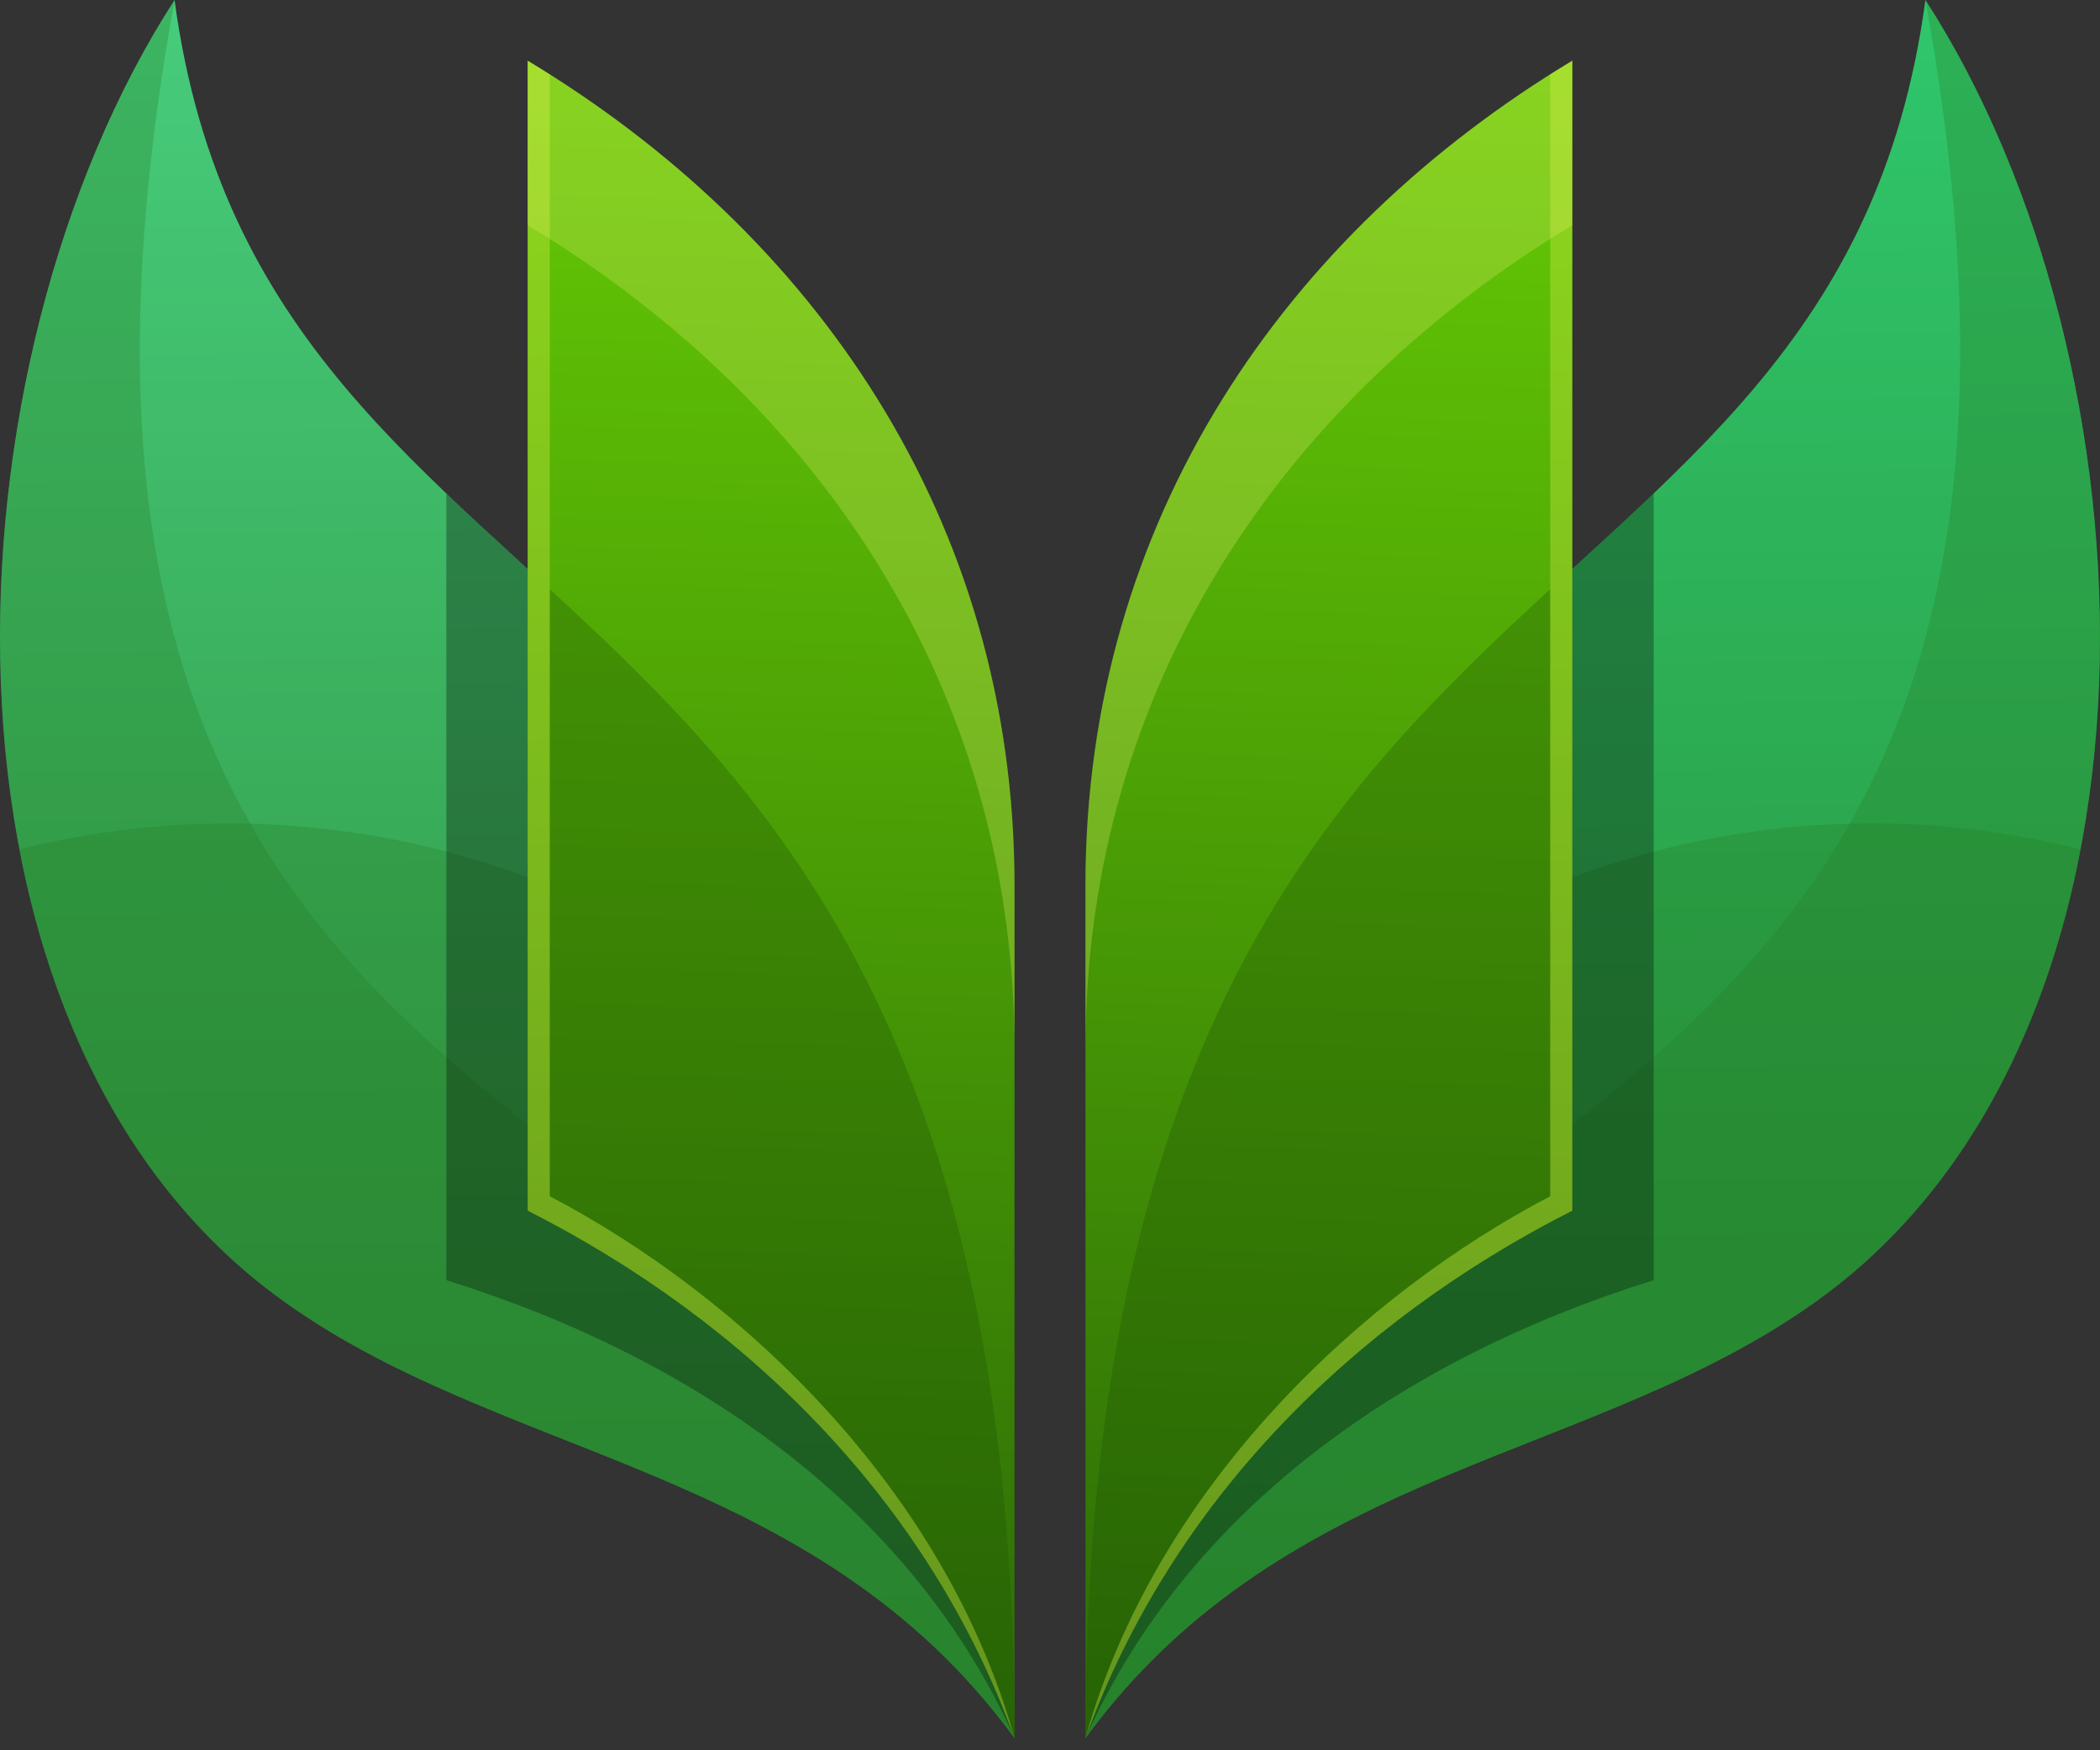 <svg width="90" height="75" viewBox="0 0 90 75" fill="none" xmlns="http://www.w3.org/2000/svg">
<rect x="0" y="0" width="90" height="75" fill="#333333" stroke="none"/>
<path fill-rule="evenodd" clip-rule="evenodd" d="M46.52 74.48C55.194 62.634 68.622 62.638 78.227 55.478C93.766 43.895 92.558 15.54 82.518 0C78.587 29.232 46.52 21.816 46.52 74.483" fill="url(#paint0_linear_1934_16291)"/>
<path opacity="0.3" fill-rule="evenodd" clip-rule="evenodd" d="M46.52 74.48C55.194 62.633 68.622 62.637 78.227 55.478C84.193 51.031 87.689 44.109 89.165 36.391C81.767 34.534 74.007 35.02 66.874 37.785C59.742 40.55 53.562 45.469 49.124 51.915C47.494 57.955 46.52 65.302 46.52 74.477" fill="#267C26"/>
<path opacity="0.3" fill-rule="evenodd" clip-rule="evenodd" d="M46.52 74.48C55.194 62.634 68.622 62.638 78.227 55.478C93.766 43.895 92.558 15.54 82.518 0C92.192 53.395 51.764 44.336 46.52 74.483" fill="#267C26"/>
<path opacity="0.3" fill-rule="evenodd" clip-rule="evenodd" d="M70.871 21.144C60.274 31.266 46.52 39.988 46.52 74.479C50.841 64.803 59.986 58.253 70.871 54.855V21.144Z" fill="black"/>
<path fill-rule="evenodd" clip-rule="evenodd" d="M67.384 2.602V51.876C58.056 56.605 50.224 64.276 46.52 74.48V37.944C46.52 22.231 55.15 9.968 67.384 2.602Z" fill="url(#paint1_linear_1934_16291)"/>
<path opacity="0.3" fill-rule="evenodd" clip-rule="evenodd" d="M46.52 74.48C46.52 44.655 56.803 34.101 66.438 25.247V51.258C58.47 55.421 49.558 63.632 46.52 74.477" fill="#1D5204"/>
<path opacity="0.3" fill-rule="evenodd" clip-rule="evenodd" d="M46.52 44.996C46.52 29.284 55.15 17.02 67.384 9.654V2.602C55.151 9.968 46.52 22.231 46.52 37.944V44.996Z" fill="#DBE665"/>
<path opacity="0.3" fill-rule="evenodd" clip-rule="evenodd" d="M67.384 2.602V51.876C58.056 56.605 50.224 64.276 46.52 74.48C49.558 63.635 58.469 55.423 66.438 51.262V3.188C66.751 2.99 67.066 2.795 67.384 2.602Z" fill="#ECF955"/>
<path fill-rule="evenodd" clip-rule="evenodd" d="M43.479 74.48C34.806 62.634 21.378 62.638 11.773 55.478C-3.766 43.895 -2.559 15.54 7.481 0C11.413 29.232 43.479 21.816 43.479 74.483" fill="url(#paint2_linear_1934_16291)"/>
<path opacity="0.3" fill-rule="evenodd" clip-rule="evenodd" d="M43.48 74.48C34.807 62.633 21.379 62.637 11.773 55.478C5.807 51.031 2.311 44.109 0.834 36.391C8.232 34.534 15.993 35.02 23.125 37.785C30.257 40.55 36.437 45.469 40.876 51.915C42.505 57.955 43.48 65.302 43.48 74.477" fill="#267C26"/>
<path opacity="0.3" fill-rule="evenodd" clip-rule="evenodd" d="M43.479 74.48C34.806 62.634 21.378 62.638 11.773 55.478C-3.766 43.895 -2.559 15.54 7.481 0C-2.193 53.395 38.235 44.336 43.479 74.483" fill="#267C26"/>
<path opacity="0.3" fill-rule="evenodd" clip-rule="evenodd" d="M19.129 21.144C29.725 31.266 43.48 39.988 43.48 74.479C39.157 64.803 30.014 58.253 19.129 54.855V21.144Z" fill="black"/>
<path fill-rule="evenodd" clip-rule="evenodd" d="M22.615 2.602V51.876C31.943 56.605 39.775 64.276 43.479 74.48V37.944C43.479 22.231 34.848 9.968 22.615 2.602Z" fill="url(#paint3_linear_1934_16291)"/>
<path opacity="0.3" fill-rule="evenodd" clip-rule="evenodd" d="M43.479 74.48C43.479 44.655 33.196 34.101 23.561 25.247V51.258C31.53 55.421 40.441 63.632 43.479 74.477" fill="#1D5204"/>
<path opacity="0.3" fill-rule="evenodd" clip-rule="evenodd" d="M43.479 44.996C43.479 29.284 34.848 17.02 22.615 9.654V2.602C34.847 9.968 43.479 22.231 43.479 37.944V44.996Z" fill="#DBE665"/>
<path opacity="0.3" fill-rule="evenodd" clip-rule="evenodd" d="M22.615 2.602V51.876C31.943 56.605 39.775 64.276 43.479 74.48C40.441 63.635 31.529 55.423 23.561 51.262V3.188C23.245 2.991 22.934 2.794 22.615 2.602Z" fill="#ECF955"/>
<defs>
<linearGradient id="paint0_linear_1934_16291" x1="68.347" y1="87.443" x2="67.581" y2="-9.604" gradientUnits="userSpaceOnUse">
<stop stop-color="#267C26"/>
<stop offset="1" stop-color="#31CF74"/>
</linearGradient>
<linearGradient id="paint1_linear_1934_16291" x1="56.827" y1="90.797" x2="60.043" y2="-9.379" gradientUnits="userSpaceOnUse">
<stop stop-color="#1F5507"/>
<stop offset="1" stop-color="#6FDB04"/>
</linearGradient>
<linearGradient id="paint2_linear_1934_16291" x1="21.827" y1="87.592" x2="21.061" y2="-9.455" gradientUnits="userSpaceOnUse">
<stop stop-color="#267C26"/>
<stop offset="1" stop-color="#4AD585"/>
</linearGradient>
<linearGradient id="paint3_linear_1934_16291" x1="32.922" y1="90.725" x2="35.891" y2="-9.465" gradientUnits="userSpaceOnUse">
<stop stop-color="#1F5507"/>
<stop offset="1" stop-color="#6FDB04"/>
</linearGradient>
</defs>
</svg>
